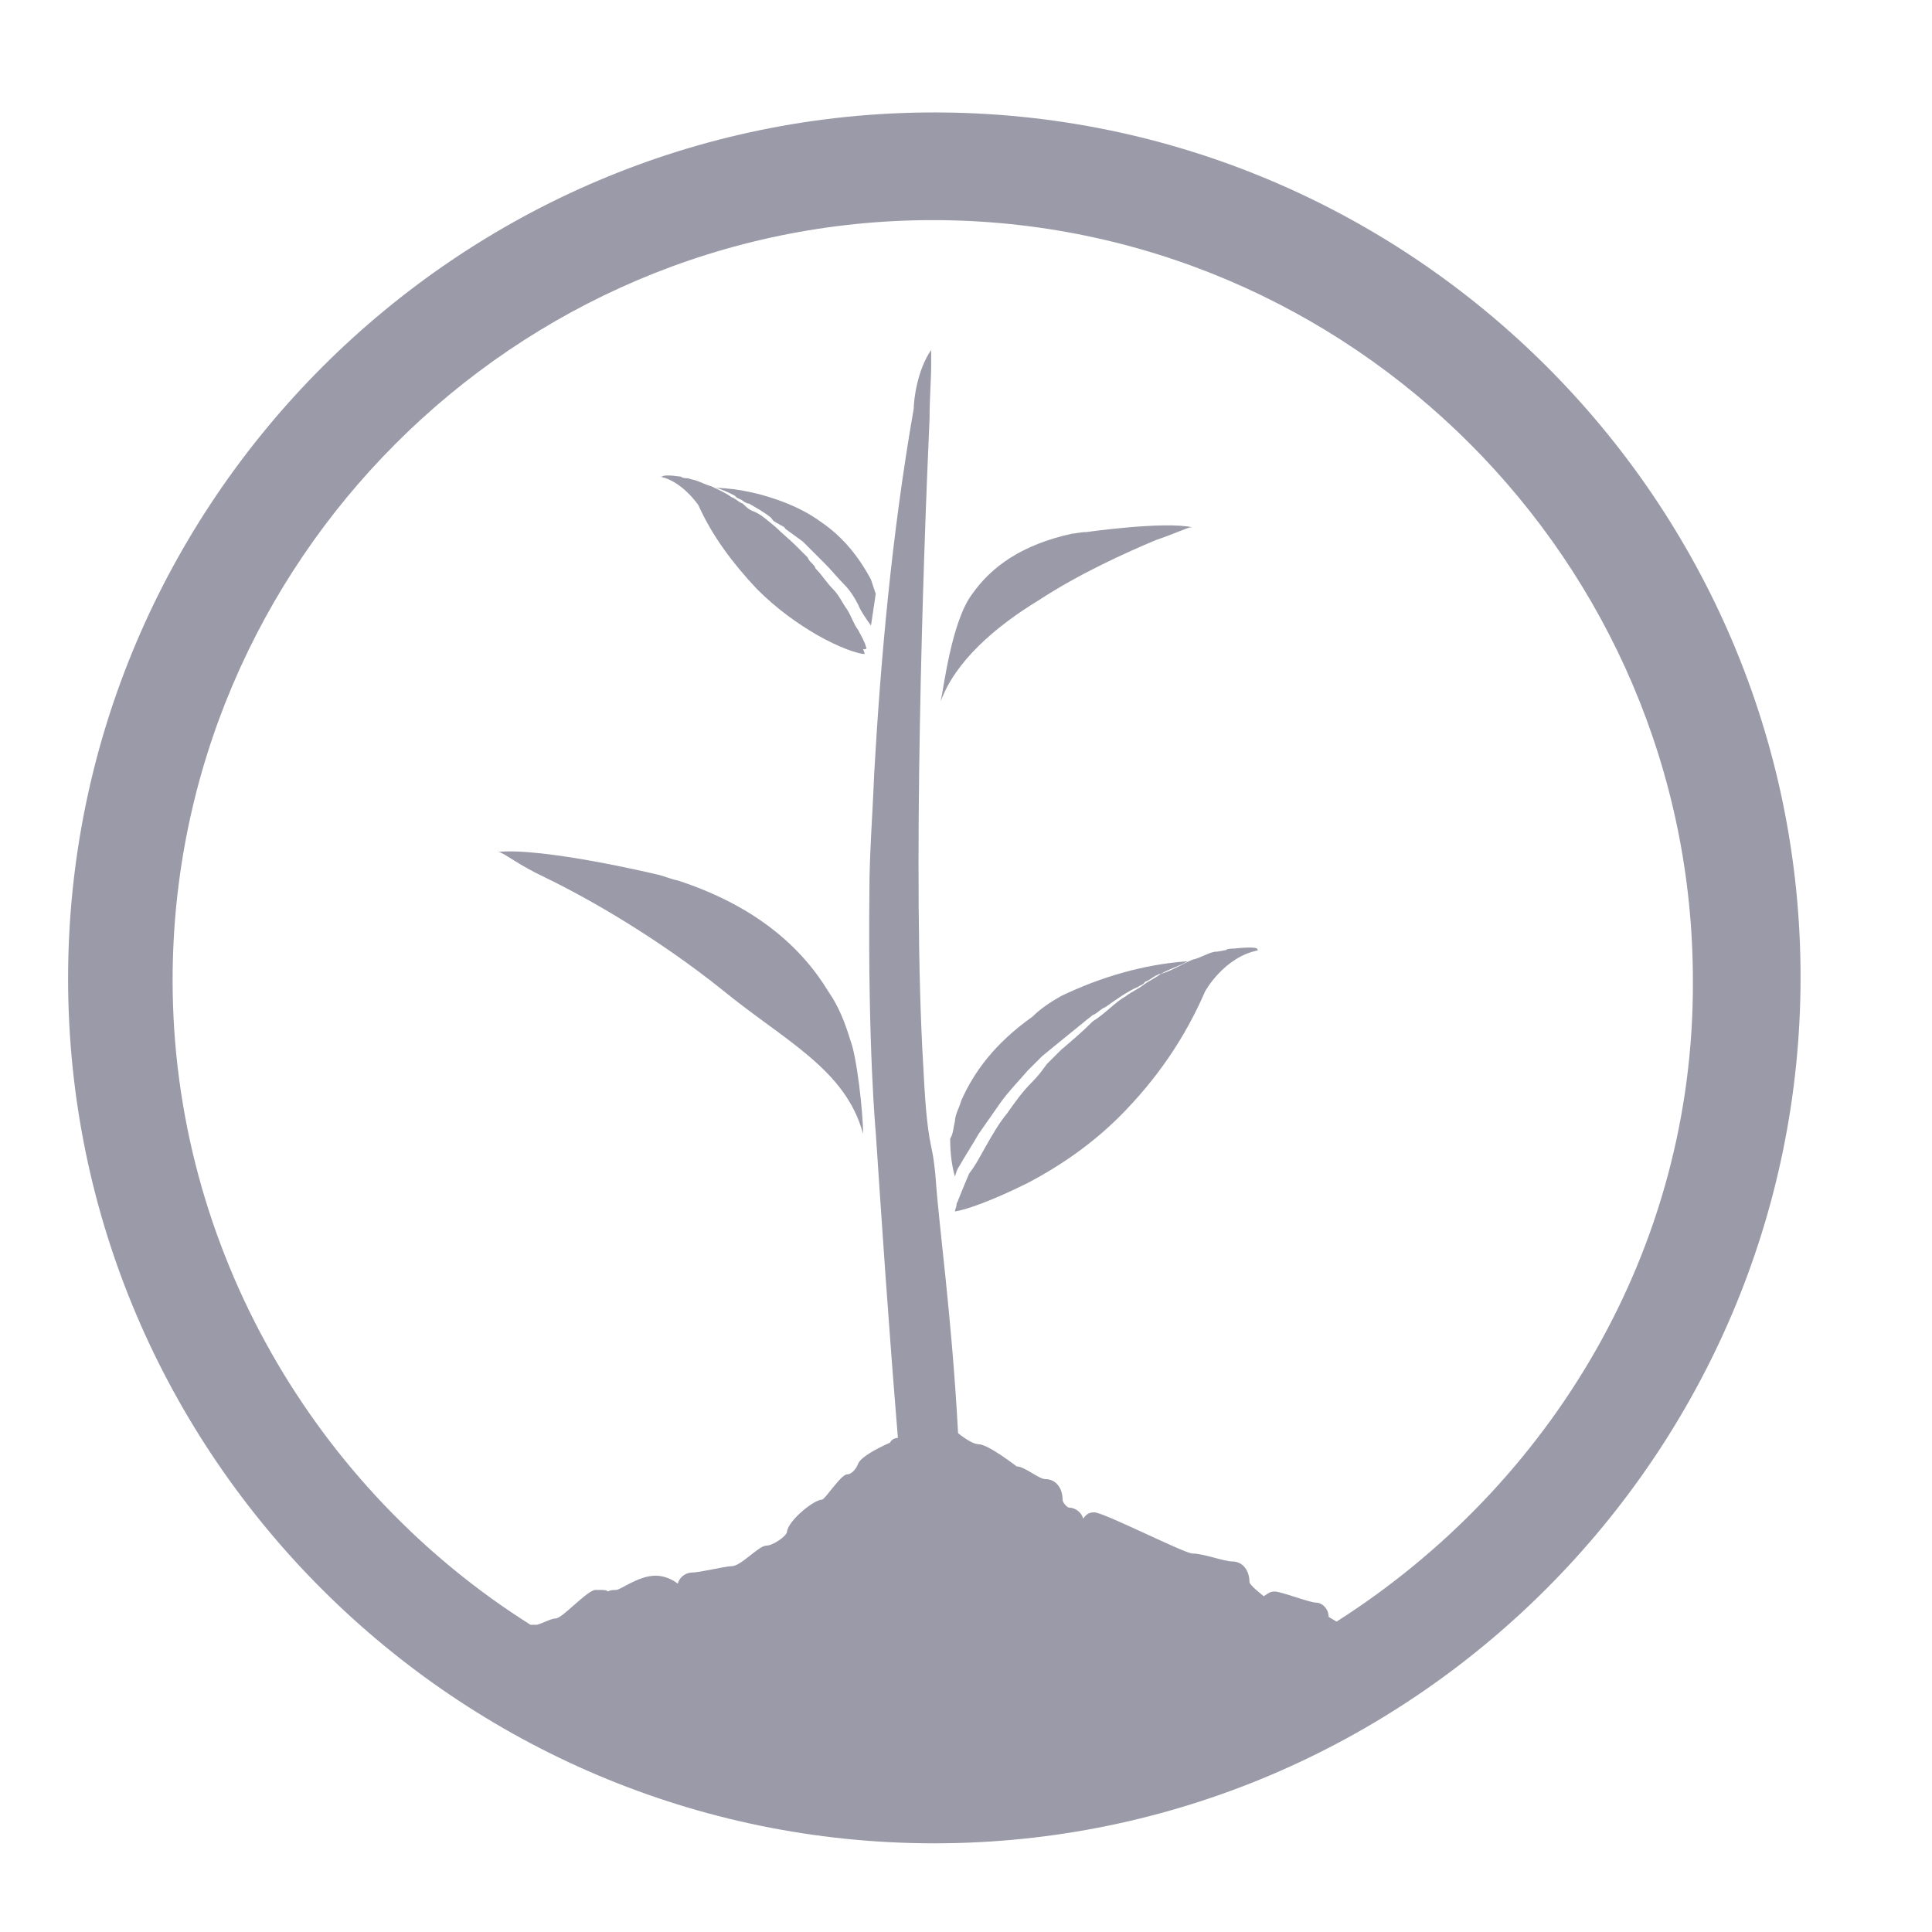 <svg width="122" height="122" viewBox="0 0 122 122" fill="none" xmlns="http://www.w3.org/2000/svg">
<path d="M59 7.1C28.9 7.1 4.3 31.7 4.3 61.8C4.3 91.9 28.9 116.4 59 116.4C89.1 116.4 113.7 91.8 113.7 61.7C113.7 31.6 89.1 7.1 59 7.1ZM84.4 102.4L83.9 102.1C83.9 101.6 83.5 101.2 83.1 101.2C82.7 101.2 80.9 100.5 80.5 100.5C80.2 100.5 80.1 100.6 79.8 100.8C79.7 100.7 78.9 100.1 78.9 99.9C78.9 99.2 78.5 98.6 77.8 98.6C77.3 98.6 76 98.1 75.3 98.1C74.8 98.1 69.7 95.5 69.1 95.5C68.8 95.5 68.6 95.6 68.4 95.9C68.3 95.5 67.9 95.2 67.5 95.2C67.4 95.2 67.1 94.9 67.1 94.7C67.1 94 66.7 93.4 66 93.4C65.6 93.4 64.7 92.6 64.2 92.6C64.2 92.6 62.4 91.2 61.8 91.2C61.5 91.2 61 90.9 60.5 90.5C60.1 83.1 59.3 77.5 59.1 74.6C59 73.2 58.8 72.4 58.8 72.4C58.5 71 58.4 69.2 58.3 67.3C57.6 55.6 58.3 35.2 58.7 26.4C58.7 25.1 58.8 23.9 58.8 23.2V22.1C57.9 23.4 57.7 25.3 57.7 25.8C56.3 33.8 55.6 41.8 55.2 48.9C55.1 51.5 54.9 53.9 54.9 56.3C54.8 66.2 55.3 71.5 55.3 71.5C55.7 77.5 56.1 83.5 56.7 90.8C56.5 90.8 56.3 90.9 56.2 91.1C55.3 91.5 54.4 92 54.2 92.4C54.1 92.7 53.8 93.1 53.5 93.1C53.1 93.1 52.1 94.7 51.9 94.7C51.4 94.7 49.8 96 49.7 96.7C49.7 97 48.8 97.6 48.4 97.6C47.9 97.6 46.8 98.9 46.2 98.9C45.8 98.9 44.2 99.3 43.7 99.3C43.3 99.3 42.9 99.6 42.8 100C42.4 99.7 41.9 99.5 41.4 99.5C40.3 99.5 39.2 100.4 38.9 100.4C38.8 100.4 38.5 100.4 38.4 100.5C38.3 100.4 38.1 100.4 37.9 100.4H37.6C37.1 100.4 35.5 102.2 35.1 102.2C34.8 102.2 34.3 102.5 33.9 102.6H33.5C20 94.1 10.9 78.9 10.9 61.9C10.9 35.5 32.5 13.9 58.9 13.9C85.3 13.9 106.9 35.5 106.9 61.9C107 78.9 97.9 93.8 84.4 102.4Z" fill="#9A9AA9"/>
<path d="M52.3 62.599C50.6 59.799 47.7 57.199 42.8 55.599C42.3 55.499 41.9 55.299 41.4 55.199C41.4 55.199 34.3 53.499 31.4 53.799H31.5C31.9 53.899 32.7 54.599 34.4 55.399C37.3 56.799 41.6 59.299 45.6 62.499C49.5 65.699 53.4 67.499 54.5 71.599C54.5 70.199 54.1 66.699 53.7 65.699C53.4 64.699 53 63.599 52.3 62.599Z" fill="#9A9AA9"/>
<path d="M65.6 37.899C68.2 36.199 71.1 34.899 73 34.099C74.2 33.699 75 33.299 75.2 33.299H75.3C73.5 32.899 68.6 33.599 68.6 33.599C68.2 33.599 67.9 33.699 67.7 33.699C64.5 34.399 62.6 35.799 61.4 37.499C60.1 39.199 59.6 43.399 59.4 44.299C60.3 41.799 62.8 39.599 65.6 37.899Z" fill="#9A9AA9"/>
<path d="M61.8 71.599C62.3 70.899 62.7 70.299 63.2 69.599C63.7 68.899 64.3 68.299 64.9 67.599L65.8 66.699L66.9 65.799C67.4 65.399 68 64.899 68.5 64.499C68.6 64.399 68.9 64.199 69 64.099C69.3 63.999 69.5 63.699 69.8 63.599C70.5 63.099 71.2 62.599 71.9 62.299C72 62.199 72.2 62.199 72.3 61.999C72.6 61.899 72.8 61.699 73 61.599C73.1 61.599 73.1 61.499 73.3 61.499C73.8 61.199 74.5 60.999 75 60.699C72.2 60.899 69.5 61.699 67 62.899C66.3 63.299 65.7 63.699 65.2 64.199C62.8 65.899 61.5 67.699 60.7 69.499C60.6 69.899 60.3 70.399 60.3 70.799C60.2 71.199 60.2 71.599 60 71.899C60 72.799 60.1 73.599 60.3 74.299C60.4 73.999 60.4 73.899 60.6 73.599C61 72.899 61.4 72.299 61.8 71.599Z" fill="#9A9AA9"/>
<path d="M77.9 59.9C77.8 59.9 77.5 59.9 77.4 60C77.3 60 77 60.1 76.7 60.1C76.2 60.2 75.8 60.5 75.3 60.6C74.6 60.9 74 61.3 73.3 61.5C72.9 61.8 72.6 61.9 72.2 62.2C71.8 62.5 71.5 62.6 71.1 62.9C70.4 63.3 69.8 64 69 64.5C68.3 65.2 67.7 65.7 67 66.3L66.1 67.2C65.8 67.6 65.6 67.9 65.2 68.3C64.5 69 64.1 69.6 63.6 70.3C63.1 70.9 62.7 71.6 62.3 72.3C61.9 73 61.6 73.6 61.2 74.1C60.9 74.8 60.7 75.3 60.5 75.8C60.5 75.9 60.4 75.9 60.4 76.1C60.4 76.2 60.3 76.4 60.3 76.5C61 76.4 62.7 75.8 64.9 74.7C67 73.6 69 72.2 70.7 70.5C73 68.2 74.8 65.6 76.1 62.6C76.1 62.6 77.3 60.4 79.5 60H79.4C79.5 59.8 78.9 59.8 77.9 59.9Z" fill="#9A9AA9"/>
<path d="M51.9 33C51.5 32.7 51 32.4 50.6 32.2C50.6 32.2 48.2 30.9 45.2 30.8C45.6 30.9 46 31.1 46.4 31.3L46.5 31.4C46.6 31.5 46.8 31.5 47 31.7C47.1 31.7 47.1 31.8 47.3 31.8C47.8 32.1 48.2 32.3 48.7 32.7C48.8 32.9 49 33 49.2 33.1C49.3 33.2 49.5 33.2 49.6 33.4C50 33.7 50.3 33.9 50.7 34.2L51.4 34.9L52.1 35.6C52.5 36 52.9 36.5 53.3 36.9C53.7 37.3 54 37.8 54.2 38.2C54.3 38.5 54.7 39.1 55 39.5L55.3 37.5C55.2 37.2 55.1 36.9 55 36.6C54.2 35.1 53.2 33.9 51.9 33Z" fill="#9A9AA9"/>
<path d="M54.7 40.899C54.6 40.499 54.4 40.199 54.2 39.799C53.9 39.399 53.8 38.999 53.5 38.499C53.2 38.099 53 37.599 52.6 37.199C52.2 36.799 51.9 36.299 51.5 35.899C51.4 35.599 51.1 35.499 51 35.199L50.3 34.499C49.9 34.099 49.4 33.699 49 33.299C48.5 32.899 48.1 32.499 47.6 32.299C47.3 32.199 47.1 31.999 46.9 31.799C46.6 31.699 46.5 31.499 46.2 31.399C45.8 31.099 45.3 30.899 44.9 30.699C44.5 30.599 44.2 30.399 43.8 30.299C43.7 30.299 43.5 30.199 43.4 30.199C43.3 30.199 43.1 30.199 43 30.099C42.3 29.999 41.9 29.999 41.8 30.099H41.7C43.1 30.399 44.1 31.899 44.1 31.899C45 33.899 46.3 35.599 47.8 37.199C49.1 38.499 50.4 39.399 51.6 40.099C53 40.899 54.2 41.299 54.6 41.299C54.6 41.299 54.6 41.199 54.5 40.999C54.8 40.999 54.7 40.899 54.7 40.899Z" fill="#9A9AA9"/>
</svg>
